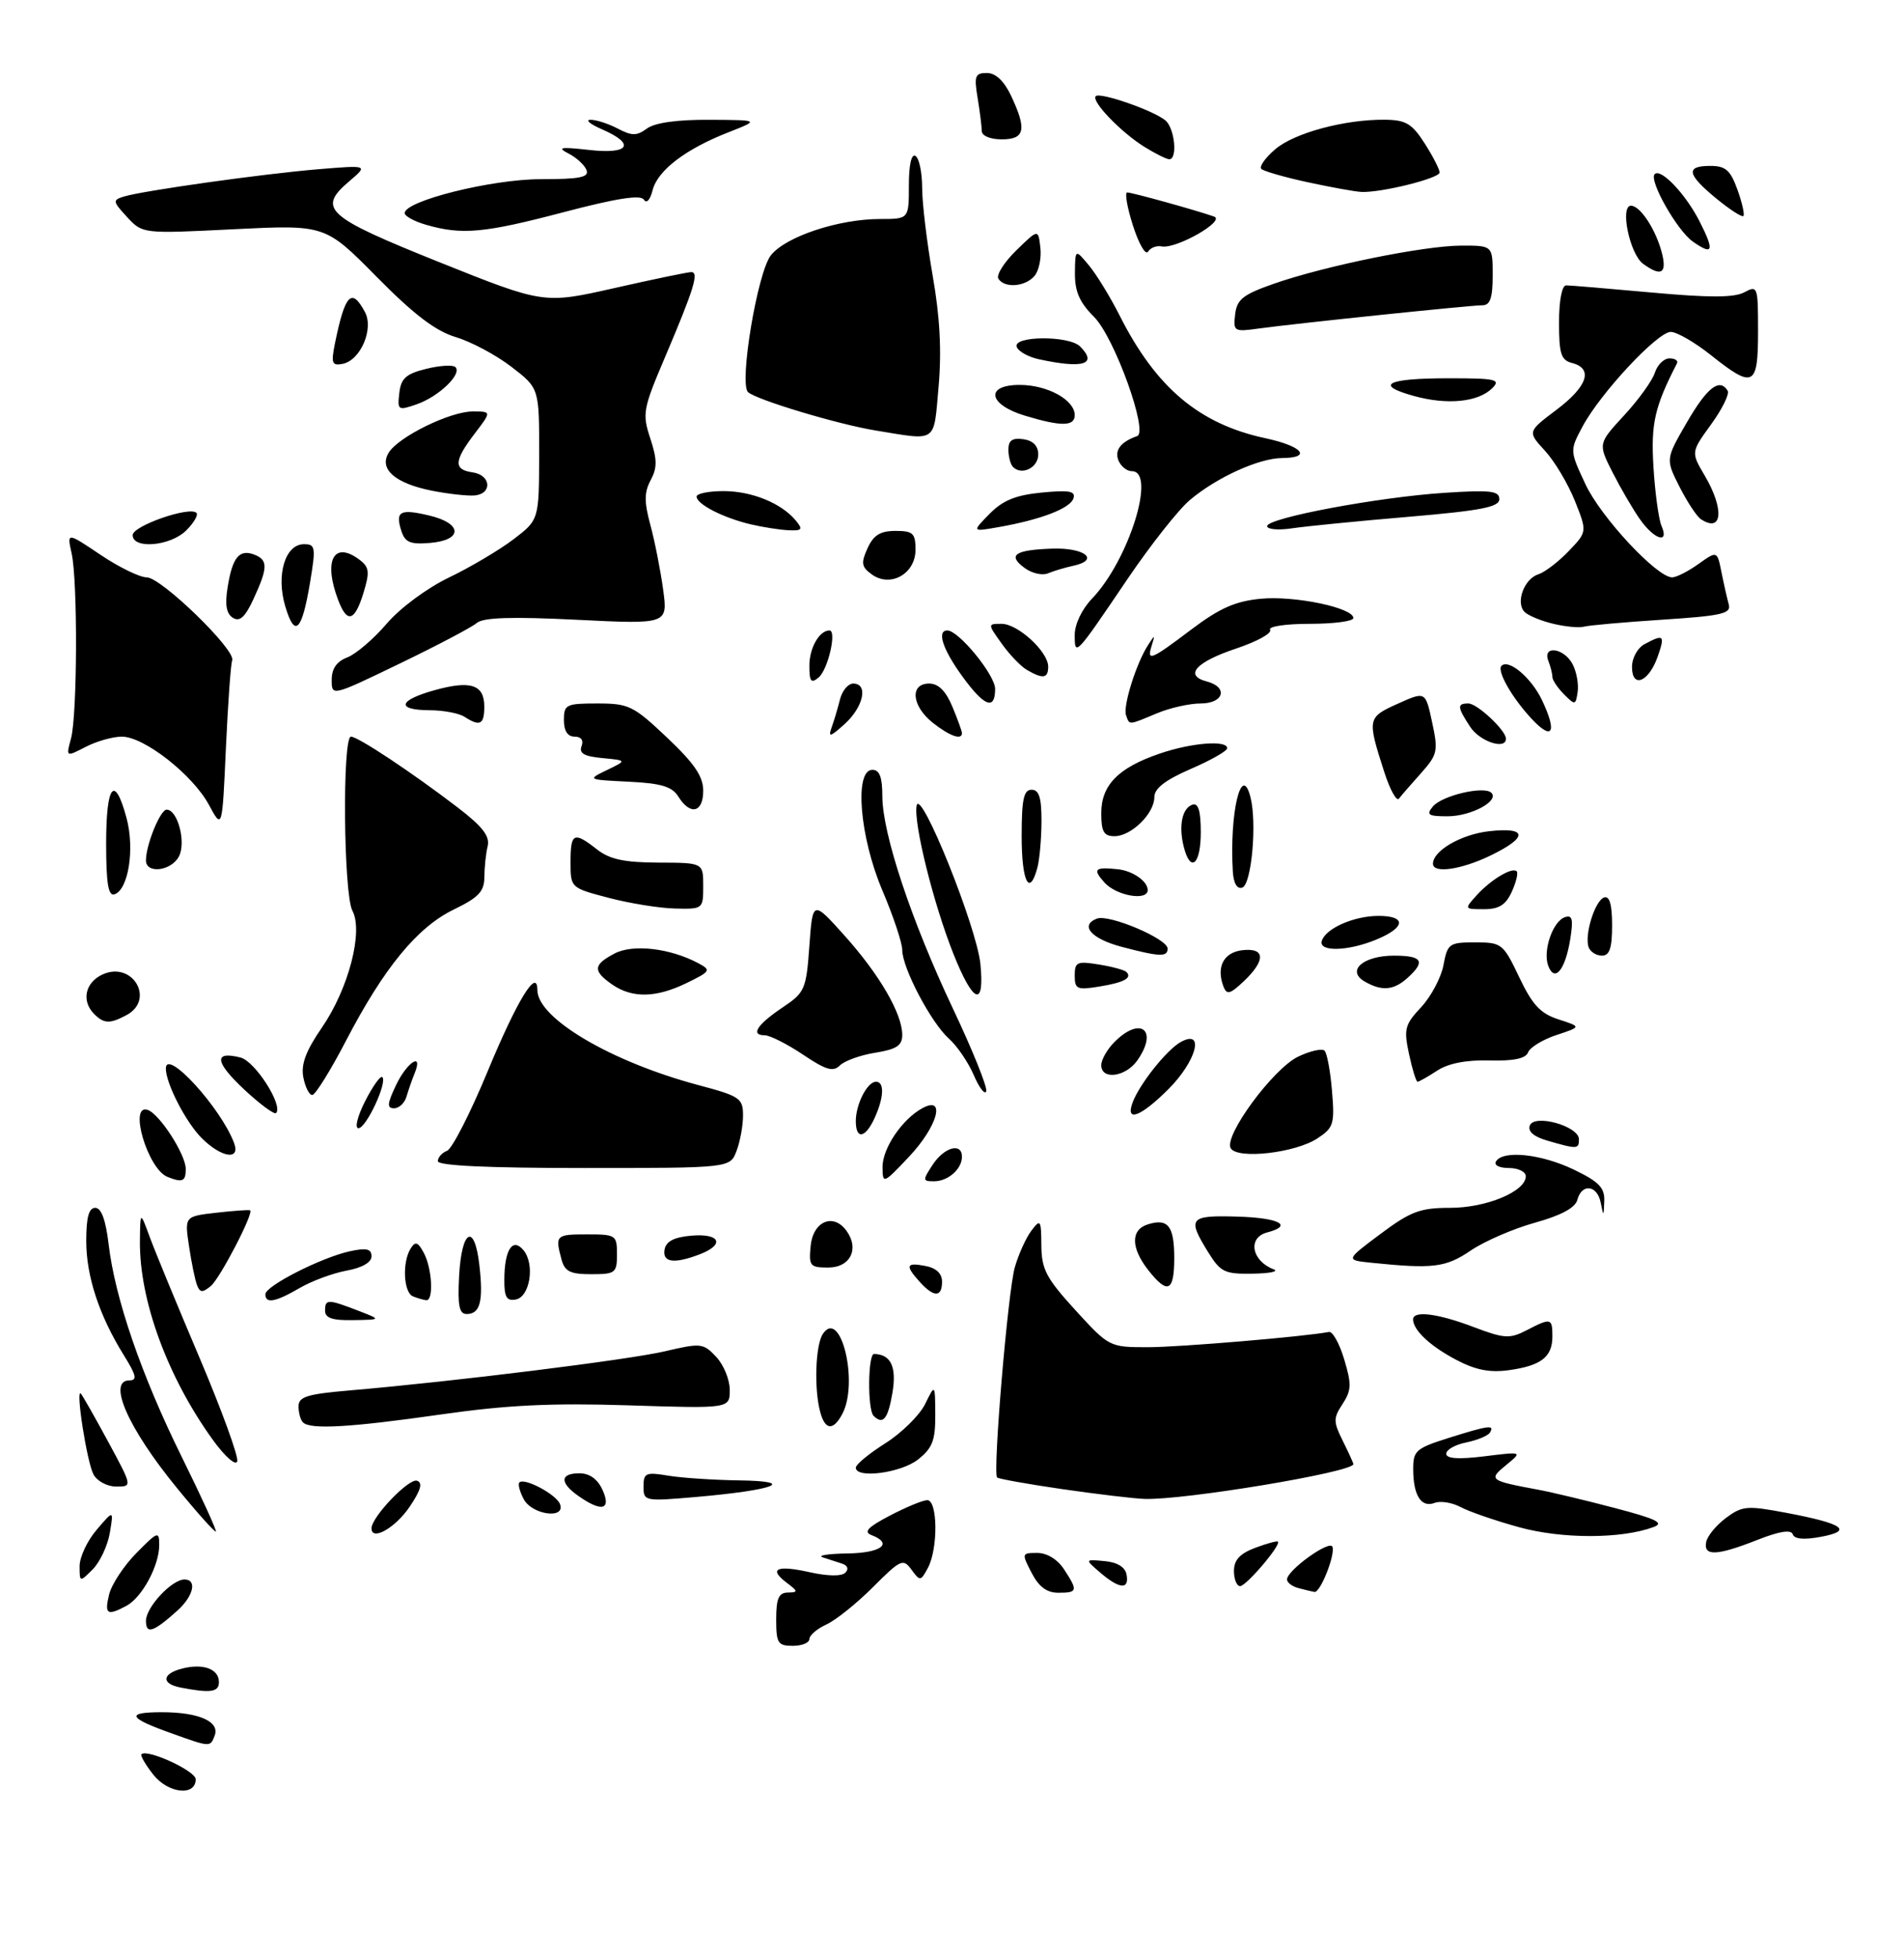 <?xml version="1.0" encoding="UTF-8" standalone="no"?>
<!DOCTYPE svg PUBLIC "-//W3C//DTD SVG 1.1//EN" "http://www.w3.org/Graphics/SVG/1.1/DTD/svg11.dtd" >
<svg xmlns="http://www.w3.org/2000/svg" xmlns:xlink="http://www.w3.org/1999/xlink" version="1.1" viewBox="0 0 287 295">
 <g >
 <path fill="currentColor"
d=" M 23.10 267.40 C 21.93 265.91 21.13 264.54 21.32 264.34 C 22.18 263.48 29.50 266.85 29.50 268.10 C 29.50 270.71 25.34 270.25 23.10 267.40 Z  M 25.82 261.17 C 19.28 258.84 18.91 258.00 24.40 258.00 C 29.97 258.00 33.16 259.41 32.36 261.52 C 31.68 263.29 31.74 263.29 25.82 261.17 Z  M 27.25 254.29 C 24.26 253.72 24.39 252.19 27.50 251.41 C 30.66 250.62 33.00 251.49 33.00 253.47 C 33.00 254.97 31.73 255.16 27.25 254.29 Z  M 117.00 244.00 C 117.00 240.87 117.38 239.99 118.75 239.97 C 120.34 239.94 120.32 239.80 118.57 238.48 C 115.78 236.37 117.10 235.79 122.12 236.92 C 124.78 237.51 126.86 237.54 127.42 236.98 C 127.97 236.43 127.78 235.89 126.92 235.61 C 126.14 235.36 124.83 234.93 124.00 234.66 C 123.17 234.38 124.86 234.12 127.75 234.08 C 132.85 234.00 134.69 232.59 131.36 231.31 C 130.13 230.84 130.81 230.11 134.11 228.39 C 136.53 227.12 139.06 226.07 139.75 226.05 C 141.35 225.99 141.43 233.32 139.87 236.25 C 138.78 238.28 138.68 238.29 137.39 236.52 C 136.13 234.80 135.77 234.97 131.58 239.16 C 129.12 241.62 125.96 244.15 124.55 244.79 C 123.15 245.43 122.00 246.42 122.00 246.98 C 122.00 247.54 120.88 248.00 119.50 248.00 C 117.25 248.00 117.00 247.60 117.00 244.00 Z  M 22.00 244.23 C 22.00 242.18 25.90 238.00 27.81 238.00 C 29.74 238.00 29.17 240.50 26.75 242.68 C 23.11 245.95 22.00 246.32 22.00 244.23 Z  M 16.45 240.25 C 16.82 238.74 18.67 235.93 20.56 234.02 C 23.79 230.74 24.00 230.67 24.00 232.82 C 24.00 235.91 21.41 240.71 19.06 241.97 C 16.14 243.53 15.72 243.25 16.45 240.25 Z  M 155.50 237.00 C 153.98 234.07 154.00 234.00 156.36 234.00 C 157.82 234.00 159.41 234.97 160.38 236.46 C 162.51 239.71 162.44 240.00 159.53 240.00 C 157.79 240.00 156.59 239.11 155.50 237.00 Z  M 195.75 239.31 C 194.79 239.06 194.00 238.47 194.00 238.00 C 194.00 236.61 200.47 231.96 200.85 233.08 C 201.28 234.34 199.00 240.04 198.13 239.88 C 197.78 239.82 196.71 239.56 195.75 239.31 Z  M 165.86 236.98 C 163.50 234.95 163.50 234.95 166.49 235.23 C 168.41 235.40 169.60 236.13 169.81 237.25 C 170.25 239.57 168.76 239.46 165.86 236.98 Z  M 186.00 236.72 C 186.00 235.07 186.89 234.10 189.18 233.24 C 190.94 232.58 192.49 232.15 192.63 232.30 C 193.13 232.80 187.85 239.00 186.93 239.00 C 186.42 239.00 186.00 237.97 186.00 236.72 Z  M 12.00 235.97 C 12.01 234.61 13.16 232.15 14.58 230.50 C 17.14 227.50 17.14 227.50 16.55 231.00 C 16.22 232.92 15.06 235.38 13.98 236.47 C 12.01 238.44 12.00 238.43 12.00 235.97 Z  M 257.18 232.36 C 257.35 231.45 258.70 229.82 260.16 228.73 C 262.62 226.90 263.33 226.84 269.23 227.95 C 277.86 229.58 279.41 230.65 274.48 231.57 C 271.93 232.05 270.47 231.92 270.23 231.19 C 269.98 230.45 268.22 230.73 264.89 232.04 C 258.80 234.44 256.75 234.53 257.18 232.36 Z  M 229.00 230.13 C 225.43 229.15 221.45 227.78 220.17 227.09 C 218.89 226.41 217.13 226.12 216.25 226.46 C 214.24 227.23 213.03 225.36 213.02 221.43 C 213.00 218.60 213.41 218.24 218.34 216.68 C 224.41 214.77 225.34 214.65 224.58 215.87 C 224.28 216.35 222.68 217.01 221.02 217.35 C 219.36 217.68 218.00 218.44 218.00 219.05 C 218.00 219.80 219.82 219.92 223.75 219.44 C 229.50 218.73 229.50 218.73 227.05 220.74 C 224.31 222.98 224.47 223.10 232.00 224.50 C 233.93 224.86 239.07 226.09 243.44 227.24 C 249.69 228.88 250.92 229.48 249.25 230.10 C 244.40 231.90 235.46 231.91 229.00 230.13 Z  M 26.65 224.19 C 19.30 215.21 16.13 208.00 19.51 208.00 C 20.72 208.00 20.55 207.24 18.69 204.25 C 14.95 198.23 13.00 192.32 13.00 186.98 C 13.00 183.44 13.39 182.00 14.36 182.00 C 15.27 182.00 15.94 183.83 16.37 187.46 C 17.33 195.63 21.30 207.19 27.38 219.50 C 30.37 225.55 32.69 230.63 32.54 230.78 C 32.40 230.93 29.74 227.97 26.65 224.19 Z  M 56.00 230.29 C 56.00 228.59 61.63 222.71 62.86 223.12 C 63.75 223.42 63.43 224.55 61.77 227.01 C 59.60 230.23 56.00 232.27 56.00 230.29 Z  M 78.95 225.91 C 78.34 224.77 78.04 223.63 78.29 223.38 C 79.05 222.62 83.85 225.18 84.41 226.64 C 85.30 228.95 80.22 228.28 78.95 225.91 Z  M 87.22 225.44 C 84.34 223.43 84.39 222.00 87.34 222.00 C 88.86 222.00 90.08 222.87 90.82 224.50 C 92.18 227.50 90.71 227.89 87.22 225.44 Z  M 97.00 224.00 C 97.00 221.94 97.34 221.79 100.75 222.36 C 102.81 222.70 107.65 223.02 111.50 223.07 C 120.29 223.20 116.74 224.54 104.90 225.57 C 97.16 226.24 97.00 226.21 97.00 224.00 Z  M 160.09 224.38 C 154.92 223.63 150.51 222.84 150.30 222.63 C 149.62 221.95 151.92 194.61 152.97 190.95 C 153.53 189.00 154.65 186.53 155.46 185.45 C 156.84 183.63 156.94 183.77 156.97 187.67 C 157.00 191.27 157.70 192.60 162.10 197.42 C 167.17 202.96 167.24 203.00 172.99 203.00 C 177.79 203.00 196.72 201.40 200.32 200.70 C 200.87 200.59 201.91 202.45 202.62 204.84 C 203.75 208.58 203.71 209.51 202.37 211.56 C 200.96 213.70 200.97 214.23 202.41 217.12 C 203.28 218.87 204.00 220.45 204.00 220.62 C 204.00 221.82 178.45 226.07 172.50 225.86 C 170.85 225.80 165.27 225.13 160.09 224.38 Z  M 14.09 222.17 C 13.10 220.31 11.35 209.09 12.19 210.00 C 12.45 210.28 14.30 213.54 16.31 217.25 C 19.96 224.00 19.96 224.00 17.52 224.00 C 16.17 224.00 14.63 223.18 14.09 222.17 Z  M 129.00 221.15 C 129.00 220.67 131.01 219.02 133.46 217.47 C 135.91 215.92 138.60 213.27 139.44 211.58 C 140.95 208.50 140.95 208.50 140.98 213.18 C 141.00 217.05 140.55 218.21 138.37 219.93 C 135.78 221.96 129.00 222.84 129.00 221.15 Z  M 32.11 217.00 C 25.27 207.55 21.00 195.94 21.09 187.00 C 21.14 182.50 21.14 182.50 22.56 186.37 C 23.34 188.49 26.72 196.70 30.08 204.60 C 33.43 212.50 35.99 219.53 35.76 220.21 C 35.53 220.91 33.91 219.48 32.11 217.00 Z  M 45.67 214.33 C 45.30 213.97 45.00 212.88 45.00 211.92 C 45.00 210.46 46.29 210.06 52.75 209.51 C 68.50 208.16 94.67 204.91 100.21 203.62 C 105.66 202.34 106.01 202.38 107.96 204.46 C 109.08 205.65 110.00 207.89 110.00 209.44 C 110.00 212.25 110.00 212.25 94.75 211.76 C 83.10 211.39 76.43 211.71 66.50 213.13 C 52.81 215.09 46.77 215.44 45.67 214.33 Z  M 123.63 212.75 C 122.69 209.26 122.92 202.66 124.03 201.00 C 126.72 196.99 129.48 208.36 126.96 213.07 C 125.59 215.63 124.37 215.51 123.63 212.75 Z  M 131.67 213.33 C 130.75 212.41 130.82 204.00 131.75 204.02 C 134.29 204.07 135.18 205.95 134.52 209.88 C 133.85 213.84 133.09 214.76 131.67 213.33 Z  M 219.50 204.90 C 215.58 202.84 213.00 200.42 213.00 198.81 C 213.00 197.44 216.74 197.91 222.12 199.96 C 226.75 201.71 227.56 201.76 230.09 200.46 C 233.79 198.54 234.00 198.59 234.00 201.38 C 234.00 204.47 232.30 205.79 227.45 206.46 C 224.57 206.86 222.42 206.44 219.50 204.90 Z  M 49.00 197.50 C 49.00 195.73 49.40 195.73 54.00 197.50 C 57.50 198.85 57.50 198.85 53.25 198.92 C 50.11 198.98 49.00 198.61 49.00 197.50 Z  M 69.20 192.33 C 69.57 185.25 71.53 184.17 72.26 190.65 C 72.88 196.09 72.38 198.00 70.34 198.00 C 69.22 198.00 68.97 196.74 69.20 192.33 Z  M 40.00 195.02 C 40.00 193.77 48.47 189.47 52.75 188.54 C 55.26 188.00 56.00 188.18 56.00 189.31 C 56.00 190.22 54.57 191.04 52.25 191.46 C 50.19 191.84 47.01 193.01 45.19 194.07 C 41.52 196.21 40.00 196.49 40.00 195.02 Z  M 62.25 195.34 C 60.82 194.76 60.60 190.18 61.91 188.11 C 62.61 187.00 63.00 187.14 63.89 188.80 C 65.14 191.14 65.39 196.04 64.25 195.92 C 63.84 195.88 62.94 195.62 62.25 195.34 Z  M 76.02 192.82 C 76.04 188.29 77.27 186.41 78.91 188.39 C 80.66 190.50 79.89 195.41 77.75 195.81 C 76.37 196.08 76.00 195.45 76.02 192.82 Z  M 29.70 193.65 C 29.40 192.88 28.86 190.24 28.49 187.77 C 27.82 183.28 27.82 183.28 32.66 182.73 C 35.32 182.43 37.59 182.27 37.71 182.38 C 38.23 182.89 33.15 192.64 31.78 193.78 C 30.52 194.82 30.14 194.79 29.70 193.65 Z  M 138.65 193.17 C 136.40 190.68 136.57 190.19 139.50 190.76 C 141.11 191.06 142.00 191.90 142.00 193.12 C 142.00 195.50 140.78 195.52 138.65 193.17 Z  M 173.07 191.37 C 170.46 188.04 170.42 185.32 172.99 184.50 C 176.05 183.53 177.00 184.72 177.00 189.56 C 177.00 194.65 176.01 195.10 173.07 191.37 Z  M 84.63 189.75 C 83.66 186.12 83.79 186.00 88.50 186.00 C 92.83 186.00 93.00 186.11 93.00 189.00 C 93.00 191.82 92.76 192.00 89.12 192.00 C 85.93 192.00 85.12 191.59 84.63 189.75 Z  M 182.08 188.63 C 178.93 183.53 179.28 183.11 186.49 183.32 C 192.82 183.50 195.02 184.66 191.00 185.71 C 188.02 186.49 188.65 190.00 192.00 191.27 C 192.82 191.59 191.40 191.88 188.83 191.92 C 184.57 191.99 183.98 191.70 182.08 188.63 Z  M 122.19 187.76 C 122.55 184.03 125.59 182.72 127.58 185.44 C 129.58 188.18 128.18 191.00 124.82 191.00 C 122.10 191.00 121.90 190.75 122.19 187.76 Z  M 206.66 190.27 C 202.82 189.87 202.82 189.87 208.09 185.93 C 212.65 182.53 214.06 182.00 218.60 182.00 C 224.05 182.00 229.98 179.53 229.99 177.25 C 230.00 176.56 228.85 176.00 227.44 176.00 C 225.99 176.00 225.15 175.57 225.50 175.00 C 226.57 173.27 232.31 173.88 237.21 176.23 C 241.04 178.07 241.90 178.97 241.82 181.00 C 241.73 183.33 241.70 183.35 241.29 181.25 C 240.78 178.56 238.43 178.26 237.76 180.80 C 237.45 181.99 235.33 183.14 231.37 184.24 C 228.12 185.14 223.76 187.03 221.68 188.44 C 217.91 191.00 216.00 191.23 206.66 190.27 Z  M 100.18 188.25 C 100.42 187.03 101.64 186.41 104.26 186.19 C 108.59 185.83 109.30 187.55 105.43 189.02 C 101.57 190.49 99.81 190.23 100.18 188.25 Z  M 25.23 177.33 C 22.26 176.13 19.35 166.29 22.25 167.24 C 24.04 167.83 28.00 173.96 28.00 176.15 C 28.00 178.03 27.50 178.24 25.23 177.33 Z  M 133.03 175.88 C 133.00 173.04 136.01 168.60 139.08 166.96 C 142.62 165.06 141.31 169.75 137.03 174.29 C 133.14 178.41 133.05 178.44 133.03 175.88 Z  M 140.59 175.50 C 142.33 172.85 145.00 172.12 145.00 174.30 C 145.00 176.16 142.90 178.00 140.78 178.00 C 139.06 178.00 139.05 177.85 140.59 175.50 Z  M 66.00 174.97 C 66.00 174.40 66.62 173.70 67.38 173.41 C 68.15 173.11 70.89 167.74 73.49 161.47 C 77.94 150.73 81.00 145.72 81.00 149.18 C 81.00 153.44 92.09 159.98 105.25 163.50 C 111.54 165.17 112.00 165.49 112.00 168.08 C 112.00 169.62 111.56 172.02 111.02 173.43 C 110.05 176.00 110.05 176.00 88.02 176.00 C 73.56 176.00 66.00 175.65 66.00 174.97 Z  M 30.40 171.49 C 28.01 169.10 25.00 163.26 25.00 161.01 C 25.00 157.85 33.32 166.94 35.29 172.25 C 36.27 174.90 33.35 174.44 30.40 171.49 Z  M 185.52 173.03 C 184.40 171.22 191.90 161.02 195.69 159.21 C 197.49 158.35 199.28 157.95 199.66 158.32 C 200.03 158.70 200.54 161.43 200.78 164.40 C 201.20 169.38 201.02 169.94 198.56 171.55 C 195.23 173.73 186.56 174.72 185.52 173.03 Z  M 233.29 171.89 C 231.19 171.29 230.26 170.49 230.60 169.59 C 231.29 167.81 238.00 169.69 238.00 171.67 C 238.00 173.17 237.76 173.18 233.29 171.89 Z  M 129.00 168.93 C 129.00 166.39 130.73 163.00 132.04 163.00 C 133.34 163.00 133.25 165.35 131.84 168.45 C 130.44 171.53 129.00 171.77 129.00 168.93 Z  M 55.05 165.90 C 56.20 163.65 57.36 162.03 57.63 162.30 C 58.42 163.09 55.20 170.00 54.03 170.00 C 53.43 170.00 53.89 168.18 55.05 165.90 Z  M 36.82 164.18 C 32.37 160.02 32.17 158.32 36.25 159.35 C 38.45 159.90 42.73 166.60 41.61 167.72 C 41.35 167.98 39.19 166.39 36.82 164.18 Z  M 170.68 166.25 C 171.66 163.46 175.90 158.12 178.04 156.98 C 181.64 155.05 180.33 159.91 176.12 164.12 C 172.00 168.23 169.66 169.15 170.68 166.25 Z  M 59.70 163.50 C 61.37 160.00 63.85 158.44 62.49 161.75 C 62.10 162.71 61.55 164.29 61.27 165.25 C 60.99 166.21 60.15 167.00 59.40 167.00 C 58.30 167.00 58.36 166.31 59.70 163.50 Z  M 45.72 162.32 C 45.35 160.37 46.11 158.33 48.54 154.81 C 52.54 148.99 54.79 140.35 53.12 137.23 C 51.78 134.72 51.58 111.00 52.90 111.00 C 53.96 111.00 62.09 116.39 69.04 121.71 C 72.74 124.55 73.86 126.00 73.51 127.50 C 73.24 128.60 73.02 130.70 73.01 132.16 C 73.00 134.33 72.15 135.23 68.42 137.04 C 62.90 139.71 57.88 145.82 52.14 156.85 C 49.81 161.33 47.52 165.00 47.07 165.00 C 46.61 165.00 46.00 163.80 45.72 162.32 Z  M 146.78 162.00 C 145.95 160.07 144.27 157.60 143.03 156.50 C 140.35 154.11 136.00 145.85 136.00 143.14 C 136.00 142.08 134.65 138.04 133.00 134.16 C 129.58 126.12 128.74 116.00 131.50 116.00 C 132.58 116.00 133.00 117.11 133.00 119.95 C 133.00 125.59 137.35 138.68 143.62 151.94 C 146.60 158.23 148.87 163.86 148.66 164.44 C 148.46 165.02 147.61 163.93 146.78 162.00 Z  M 212.39 158.83 C 211.58 155.05 211.75 154.40 214.22 151.76 C 215.71 150.16 217.23 147.31 217.58 145.43 C 218.19 142.18 218.44 142.00 222.36 142.00 C 226.37 142.01 226.58 142.17 229.00 147.25 C 230.99 151.43 232.20 152.73 234.94 153.61 C 238.37 154.72 238.37 154.72 234.62 155.96 C 232.55 156.64 230.62 157.82 230.34 158.57 C 229.97 159.51 228.17 159.89 224.50 159.79 C 221.01 159.70 218.30 160.23 216.63 161.33 C 215.22 162.25 213.89 163.00 213.68 163.00 C 213.46 163.00 212.88 161.12 212.39 158.83 Z  M 121.02 158.90 C 118.64 157.31 116.05 156.00 115.27 156.00 C 113.07 156.00 114.13 154.37 118.00 151.78 C 121.32 149.55 121.53 149.08 122.00 142.53 C 122.50 135.63 122.50 135.63 127.33 141.01 C 132.58 146.87 136.00 152.75 136.00 155.95 C 136.00 157.55 135.14 158.11 131.93 158.63 C 129.70 158.98 127.30 159.85 126.60 160.54 C 125.59 161.56 124.50 161.24 121.02 158.90 Z  M 166.00 160.50 C 166.00 159.68 166.90 158.10 168.00 157.00 C 171.94 153.06 174.63 155.23 171.44 159.78 C 169.68 162.29 166.00 162.78 166.00 160.50 Z  M 14.20 152.80 C 12.23 150.83 12.83 148.03 15.47 146.83 C 19.99 144.77 23.42 150.63 19.07 152.96 C 16.57 154.30 15.67 154.27 14.20 152.80 Z  M 92.25 148.33 C 89.33 146.29 89.41 145.37 92.65 143.67 C 95.43 142.22 101.04 142.88 105.30 145.16 C 107.22 146.19 107.10 146.37 103.49 148.13 C 98.87 150.38 95.28 150.44 92.25 148.33 Z  M 143.72 143.75 C 140.69 136.13 137.67 123.97 138.17 121.39 C 138.72 118.56 147.22 139.65 147.78 145.25 C 148.44 151.90 146.72 151.26 143.72 143.75 Z  M 184.42 148.66 C 183.30 145.72 184.44 143.51 187.26 143.18 C 190.73 142.78 190.82 144.69 187.49 147.85 C 185.42 149.81 184.92 149.95 184.42 148.66 Z  M 162.00 147.00 C 162.00 144.96 162.35 144.80 165.62 145.33 C 167.62 145.65 169.49 146.16 169.79 146.46 C 170.71 147.37 169.41 148.06 165.62 148.67 C 162.35 149.20 162.00 149.04 162.00 147.00 Z  M 205.69 147.89 C 202.90 146.26 205.48 144.00 210.12 144.00 C 214.40 144.00 214.93 144.85 212.17 147.35 C 210.08 149.24 208.28 149.39 205.69 147.89 Z  M 233.38 145.55 C 232.52 143.30 234.05 138.81 235.90 138.20 C 237.01 137.83 237.17 138.53 236.69 141.53 C 235.94 146.16 234.35 148.09 233.38 145.55 Z  M 169.07 142.67 C 164.49 141.46 162.71 139.43 165.34 138.42 C 167.18 137.72 176.00 141.46 176.00 142.94 C 176.00 144.23 174.80 144.18 169.07 142.67 Z  M 239.47 142.75 C 238.79 140.92 240.41 135.70 241.80 135.23 C 242.62 134.96 243.00 136.31 243.00 139.42 C 243.00 142.87 242.62 144.00 241.47 144.00 C 240.63 144.00 239.73 143.44 239.47 142.75 Z  M 199.25 141.75 C 199.86 139.88 204.07 138.03 207.75 138.01 C 212.00 138.00 211.90 139.73 207.53 141.55 C 203.20 143.36 198.68 143.47 199.25 141.75 Z  M 91.75 135.29 C 86.00 133.78 86.00 133.78 86.00 129.89 C 86.00 125.48 86.49 125.25 90.00 128.00 C 91.91 129.49 94.09 129.96 99.25 129.98 C 106.00 130.00 106.00 130.00 106.00 133.50 C 106.00 136.97 105.96 137.00 101.75 136.90 C 99.41 136.85 94.91 136.12 91.75 135.29 Z  M 222.58 134.91 C 224.73 132.54 227.95 130.61 228.62 131.29 C 228.87 131.54 228.54 132.92 227.88 134.37 C 226.97 136.36 225.95 137.00 223.68 137.00 C 220.71 137.00 220.70 136.99 222.58 134.91 Z  M 16.00 127.08 C 16.00 118.21 17.28 116.61 19.07 123.25 C 20.33 127.91 19.36 134.07 17.25 134.76 C 16.32 135.06 16.00 133.10 16.00 127.08 Z  M 166.50 133.00 C 164.65 130.95 164.99 130.61 168.50 130.98 C 170.75 131.22 173.00 132.79 173.00 134.12 C 173.00 135.80 168.30 134.99 166.50 133.00 Z  M 185.83 131.33 C 185.30 122.48 187.15 114.76 188.50 120.16 C 189.49 124.09 188.64 133.30 187.25 133.75 C 186.47 134.01 185.94 133.10 185.83 131.33 Z  M 154.00 126.00 C 154.00 120.44 154.31 119.00 155.50 119.00 C 156.62 119.00 157.00 120.19 156.99 123.75 C 156.98 126.36 156.70 129.51 156.37 130.75 C 155.17 135.21 154.00 132.86 154.00 126.00 Z  M 22.00 129.65 C 22.00 127.29 24.16 122.00 25.12 122.00 C 26.79 122.00 28.09 126.97 26.96 129.07 C 25.79 131.26 22.00 131.71 22.00 129.65 Z  M 216.00 130.15 C 216.00 128.19 220.24 125.73 224.46 125.25 C 230.27 124.60 230.37 126.16 224.68 128.91 C 220.26 131.05 216.00 131.66 216.00 130.15 Z  M 178.43 127.58 C 177.64 124.42 178.19 121.77 179.75 121.25 C 180.63 120.96 181.00 122.19 181.00 125.42 C 181.00 130.30 179.44 131.61 178.43 127.58 Z  M 166.00 122.54 C 166.00 118.29 168.57 115.68 174.82 113.55 C 179.61 111.91 185.01 111.49 184.98 112.75 C 184.97 113.16 182.50 114.57 179.48 115.87 C 175.63 117.54 174.00 118.81 174.00 120.12 C 174.00 122.59 170.52 126.00 168.00 126.00 C 166.39 126.00 166.00 125.33 166.00 122.54 Z  M 31.50 121.29 C 29.05 116.74 21.72 111.00 18.37 111.00 C 17.01 111.00 14.56 111.69 12.92 112.54 C 9.94 114.08 9.94 114.08 10.70 111.29 C 11.66 107.75 11.73 87.52 10.79 83.35 C 10.09 80.20 10.09 80.20 15.15 83.60 C 17.93 85.47 21.07 87.00 22.12 87.00 C 24.30 87.00 35.59 97.96 35.00 99.50 C 34.78 100.05 34.36 106.01 34.05 112.75 C 33.50 125.00 33.50 125.00 31.50 121.29 Z  M 215.98 121.53 C 217.35 119.87 223.71 118.38 224.80 119.46 C 226.03 120.70 221.73 123.00 218.19 123.00 C 215.28 123.00 214.94 122.78 215.98 121.53 Z  M 102.26 120.05 C 101.31 118.52 99.70 118.03 94.77 117.79 C 88.51 117.48 88.50 117.48 91.50 116.03 C 94.50 114.58 94.50 114.58 90.80 114.23 C 88.07 113.98 87.25 113.51 87.66 112.44 C 88.00 111.55 87.60 111.00 86.61 111.00 C 85.56 111.00 85.00 110.13 85.00 108.50 C 85.00 106.16 85.33 106.00 90.06 106.00 C 94.78 106.00 95.49 106.35 100.56 111.15 C 104.67 115.04 106.00 116.99 106.00 119.15 C 106.00 122.45 104.06 122.92 102.26 120.05 Z  M 208.66 116.34 C 206.07 108.28 206.10 108.11 210.69 106.04 C 214.87 104.16 214.87 104.16 215.87 108.83 C 216.81 113.18 216.69 113.70 214.20 116.50 C 212.72 118.15 211.22 119.88 210.87 120.34 C 210.51 120.80 209.52 119.00 208.66 116.34 Z  M 221.62 109.54 C 219.65 106.54 219.61 106.00 221.33 106.00 C 222.67 106.00 227.00 110.06 227.00 111.31 C 227.00 113.04 223.06 111.74 221.62 109.54 Z  M 125.34 109.66 C 125.71 108.64 126.28 106.73 126.61 105.41 C 126.94 104.08 127.84 103.00 128.61 103.00 C 130.91 103.00 130.18 106.49 127.34 109.08 C 125.18 111.04 124.81 111.15 125.34 109.66 Z  M 140.63 108.93 C 137.43 106.41 137.09 103.00 140.05 103.00 C 141.45 103.00 142.57 104.11 143.55 106.47 C 144.35 108.38 145.00 110.18 145.00 110.47 C 145.00 111.57 143.18 110.93 140.63 108.93 Z  M 230.86 108.30 C 227.90 105.13 225.59 101.07 226.33 100.33 C 227.42 99.24 230.84 102.14 232.44 105.51 C 234.75 110.39 234.02 111.69 230.86 108.30 Z  M 70.00 108.00 C 69.17 107.47 66.81 107.02 64.75 107.02 C 59.67 106.99 60.02 105.53 65.47 104.01 C 70.93 102.48 73.00 103.15 73.00 106.47 C 73.00 109.19 72.35 109.52 70.00 108.00 Z  M 169.73 107.75 C 169.26 106.38 171.27 99.96 173.04 97.22 C 174.09 95.60 174.12 95.60 173.61 97.25 C 172.83 99.74 173.42 99.50 179.58 94.85 C 183.84 91.64 186.20 90.59 190.05 90.22 C 195.15 89.73 204.00 91.58 204.00 93.13 C 204.00 93.61 201.05 94.00 197.44 94.00 C 193.73 94.00 191.13 94.40 191.45 94.91 C 191.76 95.42 189.45 96.68 186.32 97.73 C 180.26 99.75 178.44 101.78 181.89 102.68 C 185.18 103.54 184.49 106.00 180.97 106.00 C 179.30 106.00 176.32 106.67 174.35 107.50 C 170.02 109.31 170.27 109.29 169.73 107.75 Z  M 145.01 101.85 C 142.08 97.81 141.18 95.00 142.80 95.00 C 144.51 95.00 150.00 101.71 150.00 103.80 C 150.00 107.11 148.35 106.47 145.01 101.85 Z  M 235.75 104.62 C 234.79 103.65 234.00 102.48 234.00 102.01 C 234.00 101.54 233.73 100.45 233.39 99.58 C 232.47 97.19 235.72 97.61 237.03 100.05 C 237.63 101.18 237.98 103.06 237.81 104.24 C 237.51 106.28 237.42 106.29 235.75 104.62 Z  M 50.00 102.44 C 50.00 100.75 50.75 99.67 52.35 99.06 C 53.65 98.56 56.31 96.29 58.27 94.00 C 60.29 91.63 64.34 88.63 67.66 87.03 C 70.87 85.49 75.24 82.90 77.38 81.28 C 81.25 78.33 81.25 78.33 81.27 68.41 C 81.28 58.50 81.28 58.50 77.10 55.28 C 74.80 53.51 71.02 51.49 68.71 50.80 C 65.65 49.88 62.40 47.41 56.76 41.70 C 49.02 33.86 49.02 33.86 35.26 34.54 C 21.50 35.23 21.50 35.23 19.16 32.71 C 16.99 30.36 16.95 30.15 18.66 29.62 C 21.51 28.74 39.65 26.19 48.00 25.50 C 55.50 24.88 55.50 24.88 52.65 27.31 C 47.78 31.46 49.09 32.63 66.23 39.51 C 81.97 45.81 81.97 45.81 92.61 43.41 C 98.47 42.08 103.68 41.00 104.20 41.00 C 105.39 41.00 104.62 43.53 100.25 53.80 C 96.91 61.64 96.79 62.33 98.02 66.06 C 99.07 69.24 99.08 70.48 98.08 72.35 C 97.10 74.18 97.09 75.62 98.03 79.09 C 98.69 81.51 99.55 85.88 99.95 88.79 C 100.68 94.07 100.68 94.07 86.95 93.39 C 77.05 92.90 72.84 93.04 71.86 93.88 C 71.11 94.52 65.89 97.27 60.25 99.99 C 50.00 104.94 50.00 104.94 50.00 102.44 Z  M 122.00 100.32 C 122.00 97.64 123.50 95.00 125.03 95.00 C 126.17 95.00 124.81 100.92 123.39 102.09 C 122.26 103.03 122.00 102.71 122.00 100.32 Z  M 246.00 100.50 C 246.00 99.12 246.84 97.62 247.93 97.04 C 250.79 95.51 251.00 95.71 249.88 98.92 C 248.54 102.77 246.00 103.81 246.00 100.50 Z  M 154.80 100.95 C 153.87 100.41 152.15 98.62 150.99 96.98 C 148.86 94.00 148.86 94.00 150.98 94.00 C 153.43 94.00 158.00 98.20 158.00 100.45 C 158.00 102.23 157.21 102.35 154.80 100.95 Z  M 162.00 95.66 C 162.00 94.06 163.09 91.78 164.60 90.21 C 170.15 84.43 174.35 71.00 170.61 71.00 C 169.84 71.00 168.93 70.25 168.57 69.33 C 167.99 67.81 168.96 66.57 171.41 65.71 C 173.14 65.11 167.98 50.83 164.93 47.77 C 162.73 45.58 162.01 43.93 162.03 41.17 C 162.07 37.50 162.07 37.50 164.14 39.99 C 165.28 41.36 167.35 44.74 168.74 47.49 C 174.24 58.41 180.76 63.90 190.77 66.04 C 196.35 67.24 197.80 68.99 193.25 69.02 C 189.74 69.05 183.39 71.94 179.36 75.34 C 177.64 76.79 173.41 82.15 169.96 87.24 C 162.06 98.91 162.00 98.98 162.00 95.66 Z  M 43.00 91.37 C 41.59 86.63 42.98 82.00 45.82 82.00 C 47.55 82.00 47.62 82.46 46.74 87.75 C 45.50 95.16 44.44 96.19 43.00 91.37 Z  M 234.16 94.00 C 232.32 93.57 230.36 92.76 229.81 92.21 C 228.42 90.82 229.73 87.22 231.88 86.54 C 232.85 86.23 234.91 84.66 236.45 83.05 C 239.25 80.13 239.25 80.13 237.38 75.45 C 236.34 72.87 234.32 69.48 232.87 67.91 C 230.24 65.05 230.24 65.05 234.59 61.77 C 239.28 58.25 240.20 55.55 237.00 54.71 C 235.30 54.27 235.00 53.35 235.00 48.59 C 235.00 45.26 235.44 43.00 236.08 43.00 C 236.67 43.00 242.48 43.49 248.99 44.08 C 257.65 44.87 261.39 44.86 262.92 44.05 C 264.94 42.96 265.00 43.14 265.00 49.96 C 265.00 58.27 264.31 58.62 257.89 53.51 C 255.48 51.59 252.76 50.02 251.85 50.01 C 249.86 50.00 241.26 59.21 238.55 64.26 C 236.61 67.89 236.61 67.89 238.99 72.98 C 241.31 77.94 249.76 87.00 252.05 87.00 C 252.68 87.00 254.46 86.10 256.01 84.99 C 258.84 82.98 258.84 82.98 259.49 86.24 C 259.85 88.03 260.35 90.22 260.59 91.10 C 260.97 92.47 259.49 92.80 250.52 93.38 C 244.73 93.76 239.44 94.23 238.75 94.43 C 238.06 94.63 236.00 94.44 234.16 94.00 Z  M 35.10 93.09 C 34.11 92.46 33.88 91.10 34.32 88.44 C 35.04 83.96 36.08 82.71 38.33 83.57 C 40.41 84.37 40.40 85.53 38.22 90.24 C 36.94 93.01 36.14 93.74 35.10 93.09 Z  M 50.98 90.43 C 48.70 84.45 50.32 81.41 54.21 84.36 C 55.67 85.47 55.75 86.19 54.79 89.33 C 53.47 93.65 52.32 93.98 50.98 90.43 Z  M 131.39 86.54 C 129.85 85.42 129.76 84.83 130.77 82.61 C 131.67 80.63 132.69 80.00 134.98 80.00 C 137.63 80.00 138.00 80.35 138.00 82.84 C 138.00 86.47 134.20 88.60 131.39 86.54 Z  M 154.47 85.60 C 151.82 83.66 152.91 82.87 158.56 82.67 C 163.51 82.49 165.86 84.37 161.79 85.25 C 160.53 85.52 158.81 86.04 157.97 86.39 C 157.13 86.75 155.56 86.40 154.47 85.60 Z  M 20.00 80.63 C 20.00 79.24 28.58 76.25 29.61 77.28 C 29.92 77.58 29.23 78.77 28.08 79.92 C 25.71 82.29 20.00 82.80 20.00 80.63 Z  M 60.49 79.98 C 59.56 77.04 60.29 76.63 64.70 77.68 C 69.72 78.86 69.80 81.39 64.83 81.81 C 61.83 82.06 61.05 81.73 60.49 79.98 Z  M 247.20 78.25 C 246.13 76.74 244.28 73.55 243.07 71.18 C 240.88 66.85 240.88 66.85 244.83 62.57 C 247.00 60.22 249.08 57.33 249.45 56.15 C 249.83 54.97 250.82 54.00 251.65 54.00 C 252.48 54.00 252.99 54.34 252.78 54.75 C 249.39 61.34 248.83 63.83 249.24 70.45 C 249.48 74.33 250.03 78.29 250.45 79.25 C 251.66 82.03 249.36 81.32 247.20 78.25 Z  M 113.12 79.00 C 109.03 78.03 105.00 75.97 105.00 74.83 C 105.00 74.37 106.82 74.00 109.05 74.00 C 113.32 74.00 117.77 75.81 119.95 78.43 C 121.06 79.78 120.92 79.99 118.87 79.90 C 117.57 79.84 114.98 79.44 113.12 79.00 Z  M 149.16 77.43 C 151.17 75.39 153.10 74.60 157.04 74.22 C 161.20 73.82 162.17 74.00 161.80 75.11 C 161.31 76.61 156.85 78.32 150.50 79.43 C 146.50 80.14 146.50 80.14 149.16 77.43 Z  M 191.00 79.28 C 191.00 78.05 207.72 74.91 217.75 74.26 C 224.65 73.81 226.00 73.96 226.00 75.21 C 226.00 76.41 223.27 76.94 212.25 77.88 C 204.69 78.52 196.81 79.30 194.75 79.61 C 192.69 79.92 191.00 79.77 191.00 79.28 Z  M 256.38 78.23 C 255.77 77.83 254.32 75.63 253.16 73.35 C 251.06 69.19 251.06 69.19 254.28 63.63 C 257.33 58.37 259.21 56.91 260.42 58.88 C 260.72 59.36 259.60 61.64 257.92 63.95 C 254.89 68.14 254.89 68.14 256.94 71.63 C 259.95 76.72 259.64 80.38 256.38 78.23 Z  M 65.05 73.93 C 59.54 72.82 57.10 70.68 58.58 68.23 C 60.03 65.83 67.83 62.00 71.26 62.00 C 74.10 62.00 74.10 62.00 71.55 65.34 C 68.41 69.46 68.34 70.77 71.25 71.18 C 74.04 71.58 74.24 74.44 71.50 74.66 C 70.40 74.74 67.50 74.42 65.05 73.93 Z  M 152.70 70.37 C 152.32 69.98 152.00 68.81 152.00 67.76 C 152.00 66.36 152.59 65.95 154.25 66.18 C 155.72 66.39 156.50 67.19 156.50 68.49 C 156.50 70.47 154.03 71.69 152.70 70.37 Z  M 132.00 64.87 C 126.31 63.94 114.06 60.26 112.76 59.09 C 111.37 57.83 114.17 41.06 116.19 38.48 C 118.42 35.65 126.40 33.00 132.68 33.00 C 137.00 33.00 137.00 33.00 137.00 27.94 C 137.00 24.82 137.38 23.12 138.00 23.50 C 138.55 23.84 139.00 26.00 139.00 28.31 C 139.00 30.61 139.72 36.55 140.58 41.50 C 141.68 47.74 141.95 52.88 141.48 58.25 C 140.71 66.88 141.39 66.40 132.00 64.87 Z  M 154.51 62.64 C 148.95 60.97 148.43 58.00 153.70 58.00 C 157.89 58.00 162.00 60.26 162.00 62.56 C 162.00 64.26 159.96 64.29 154.51 62.64 Z  M 60.19 59.22 C 60.44 57.01 61.20 56.33 64.24 55.58 C 66.30 55.07 68.29 54.95 68.65 55.32 C 69.69 56.35 66.15 59.75 62.84 60.91 C 59.99 61.90 59.89 61.83 60.19 59.22 Z  M 213.17 59.68 C 207.06 58.00 209.00 57.00 218.38 57.00 C 225.48 57.00 226.25 57.17 224.95 58.48 C 222.84 60.59 218.19 61.06 213.17 59.68 Z  M 50.47 51.84 C 52.00 44.31 52.99 43.25 55.01 47.02 C 56.38 49.57 54.33 54.31 51.64 54.83 C 50.05 55.14 49.89 54.73 50.47 51.84 Z  M 156.58 54.13 C 154.98 53.78 153.48 52.94 153.25 52.25 C 152.70 50.59 161.14 50.54 162.80 52.20 C 165.50 54.90 163.30 55.59 156.58 54.13 Z  M 186.18 47.36 C 186.45 45.10 187.37 44.38 192.00 42.76 C 199.76 40.05 214.63 37.03 220.25 37.01 C 225.00 37.00 225.00 37.00 225.00 41.50 C 225.00 44.89 224.62 46.00 223.46 46.00 C 221.61 46.00 195.10 48.76 189.68 49.51 C 186.02 50.02 185.88 49.94 186.18 47.36 Z  M 150.49 41.99 C 150.15 41.43 151.36 39.52 153.18 37.74 C 156.50 34.50 156.50 34.50 156.82 37.31 C 157.00 38.86 156.61 40.77 155.95 41.56 C 154.57 43.22 151.41 43.47 150.49 41.99 Z  M 247.67 39.75 C 245.66 38.28 244.14 31.00 245.85 31.00 C 247.27 31.00 249.67 34.71 250.54 38.25 C 251.27 41.23 250.36 41.71 247.67 39.75 Z  M 170.78 34.00 C 169.90 31.25 169.51 29.00 169.91 29.00 C 170.65 29.00 180.26 31.67 183.00 32.63 C 184.81 33.27 177.27 37.56 175.11 37.13 C 174.34 36.97 173.41 37.33 173.05 37.92 C 172.68 38.52 171.66 36.75 170.78 34.00 Z  M 255.18 36.41 C 252.79 34.74 248.50 27.16 249.42 26.24 C 250.35 25.31 254.08 29.23 256.18 33.35 C 258.46 37.83 258.23 38.55 255.18 36.41 Z  M 64.25 33.88 C 62.46 33.37 61.00 32.57 61.00 32.11 C 61.00 30.27 74.11 27.00 81.49 27.00 C 87.39 27.00 88.83 26.72 88.41 25.63 C 88.12 24.87 86.90 23.75 85.69 23.13 C 83.91 22.21 84.47 22.11 88.75 22.59 C 94.87 23.29 95.88 21.72 90.75 19.49 C 88.96 18.71 88.17 18.06 89.00 18.05 C 89.83 18.03 91.66 18.62 93.09 19.36 C 95.26 20.50 95.97 20.50 97.53 19.36 C 98.72 18.49 102.09 18.02 106.94 18.05 C 114.50 18.09 114.50 18.09 109.84 19.92 C 103.35 22.45 99.12 25.68 98.37 28.66 C 98.00 30.14 97.45 30.73 97.05 30.08 C 96.57 29.31 92.92 29.88 84.93 31.98 C 72.97 35.13 69.63 35.43 64.25 33.88 Z  M 258.69 29.90 C 254.27 26.26 254.04 25.00 257.80 25.00 C 260.10 25.00 260.83 25.63 261.89 28.57 C 262.60 30.54 263.00 32.33 262.79 32.55 C 262.57 32.77 260.73 31.57 258.69 29.90 Z  M 197.12 27.46 C 193.61 26.70 190.46 25.79 190.12 25.45 C 189.78 25.11 190.71 23.79 192.20 22.51 C 195.07 20.03 202.73 17.97 208.80 18.04 C 211.92 18.08 212.85 18.64 214.75 21.61 C 215.99 23.55 217.00 25.52 217.00 25.99 C 217.00 26.87 208.18 29.06 205.20 28.92 C 204.27 28.88 200.63 28.22 197.12 27.46 Z  M 172.50 22.13 C 168.95 19.92 164.44 15.23 165.17 14.49 C 165.82 13.85 173.86 16.64 175.66 18.14 C 177.07 19.30 177.54 24.00 176.25 24.00 C 175.84 23.99 174.15 23.15 172.50 22.13 Z  M 147.99 19.75 C 147.98 19.06 147.70 16.81 147.36 14.75 C 146.81 11.45 146.98 11.00 148.76 11.00 C 150.07 11.00 151.34 12.19 152.39 14.40 C 154.81 19.52 154.50 21.00 151.00 21.00 C 149.27 21.00 148.00 20.47 147.99 19.75 Z "/>
</g>
</svg>